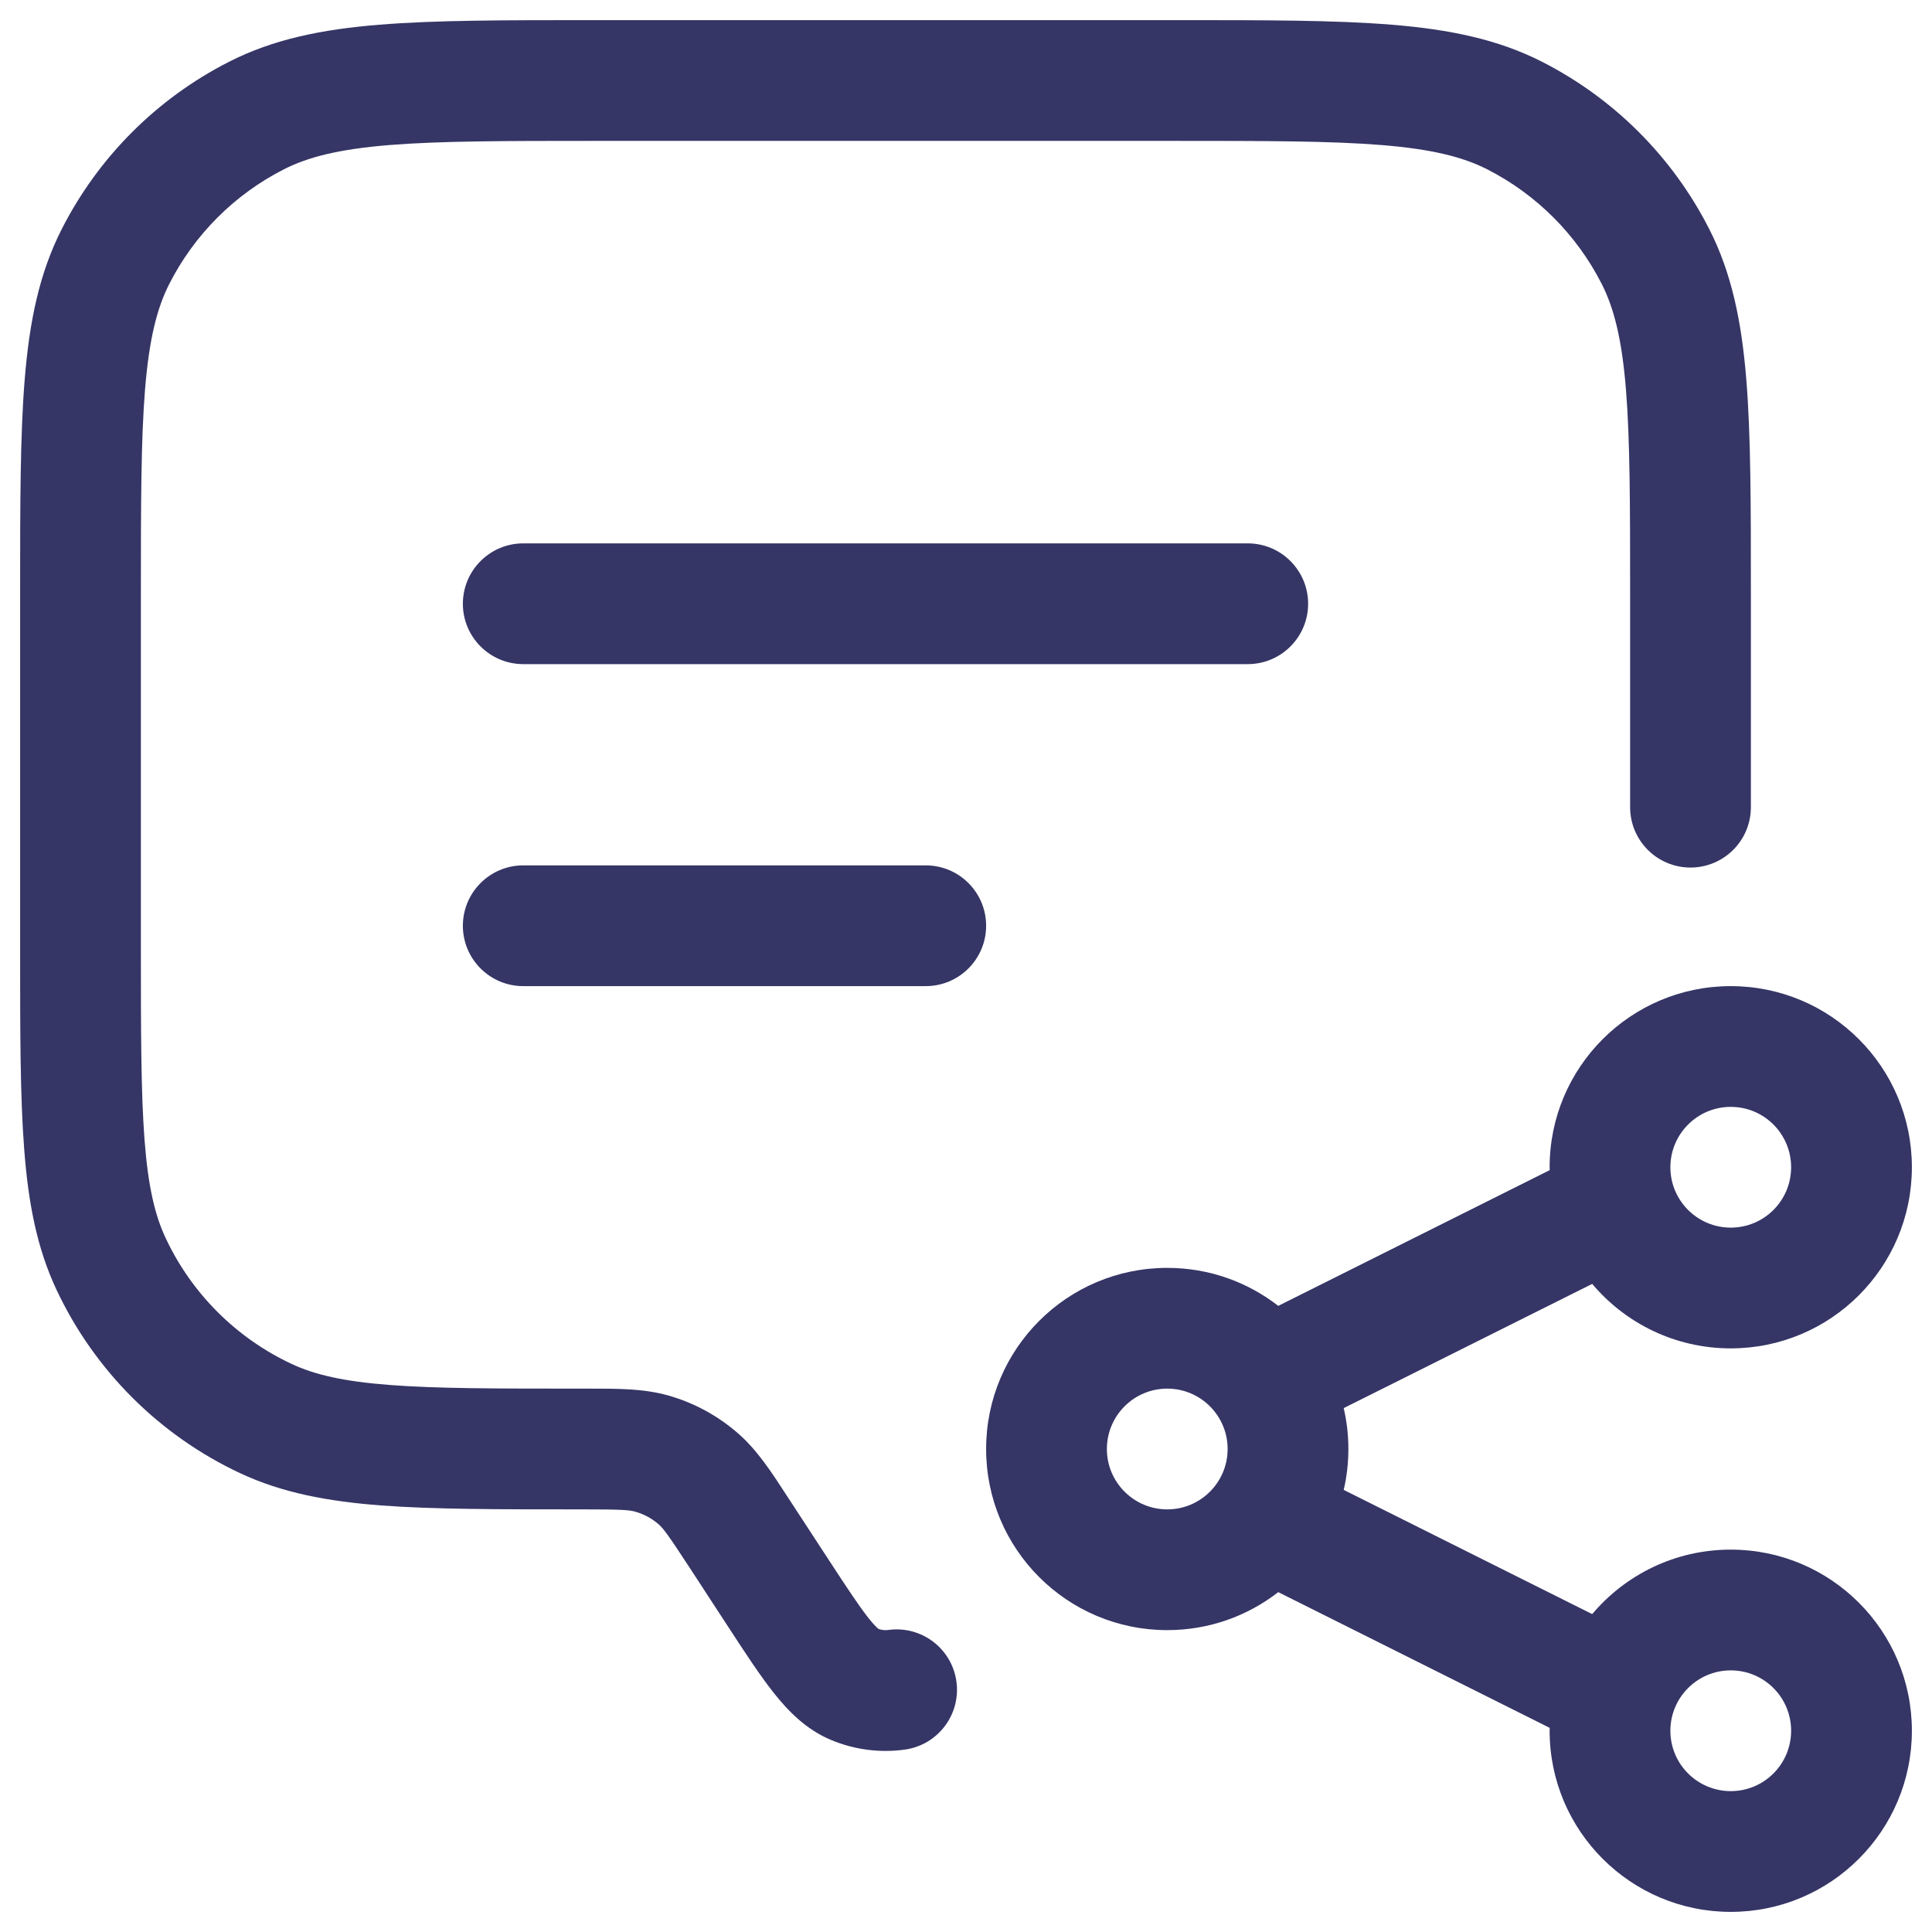 <svg width="24" height="24" viewBox="0 0 24 24" fill="none" xmlns="http://www.w3.org/2000/svg">
<g clip-path="url(#clip0_9001_274724)">
<path d="M7.367 0.25H14.633C15.725 0.25 16.591 0.25 17.288 0.307C18.002 0.365 18.605 0.487 19.157 0.768C20.05 1.223 20.777 1.95 21.232 2.844C21.513 3.395 21.635 3.998 21.693 4.712C21.75 5.409 21.75 6.275 21.75 7.367V10.027C21.75 10.442 21.414 10.777 21 10.777C20.586 10.777 20.25 10.442 20.25 10.027V7.4C20.25 6.268 20.249 5.463 20.198 4.834C20.147 4.213 20.051 3.829 19.896 3.525C19.584 2.913 19.087 2.416 18.476 2.104C18.171 1.949 17.787 1.853 17.166 1.802C16.537 1.751 15.732 1.75 14.6 1.75H7.4C6.268 1.75 5.463 1.751 4.834 1.802C4.213 1.853 3.829 1.949 3.525 2.104C2.913 2.416 2.416 2.913 2.104 3.525C1.949 3.829 1.853 4.213 1.802 4.834C1.751 5.463 1.75 6.268 1.75 7.4V11.766C1.75 12.819 1.751 13.567 1.795 14.154C1.839 14.733 1.923 15.094 2.058 15.38C2.38 16.067 2.933 16.62 3.62 16.942C3.907 17.077 4.267 17.161 4.846 17.205C5.433 17.25 6.181 17.25 7.234 17.25L7.31 17.25C7.677 17.25 7.999 17.249 8.304 17.336C8.621 17.426 8.914 17.585 9.164 17.802C9.403 18.009 9.579 18.279 9.778 18.586L10.288 19.367C10.52 19.722 10.666 19.944 10.786 20.097C10.861 20.191 10.901 20.226 10.913 20.235C10.952 20.249 10.994 20.254 11.034 20.248C11.445 20.191 11.824 20.477 11.881 20.888C11.938 21.298 11.651 21.677 11.241 21.734C10.933 21.777 10.616 21.737 10.323 21.614C10.007 21.482 9.784 21.247 9.61 21.027C9.441 20.814 9.258 20.534 9.05 20.215L8.564 19.47C8.298 19.063 8.24 18.986 8.18 18.934C8.097 18.862 7.999 18.809 7.893 18.779C7.816 18.757 7.72 18.75 7.234 18.75H7.204C6.188 18.75 5.382 18.75 4.732 18.701C4.067 18.65 3.503 18.544 2.982 18.3C1.978 17.829 1.171 17.022 0.7 16.018C0.456 15.497 0.35 14.933 0.3 14.268C0.25 13.618 0.25 12.812 0.25 11.796V7.367C0.25 6.275 0.25 5.409 0.307 4.712C0.365 3.998 0.487 3.395 0.768 2.844C1.223 1.95 1.95 1.223 2.844 0.768C3.395 0.487 3.998 0.365 4.712 0.307C5.409 0.25 6.275 0.25 7.367 0.25Z" fill="#353566"/>
<path d="M6.5 8.25H15.5C15.914 8.25 16.25 7.914 16.25 7.5C16.25 7.086 15.914 6.75 15.5 6.75H6.5C6.086 6.75 5.75 7.086 5.75 7.5C5.75 7.914 6.086 8.25 6.5 8.25Z" fill="#353566"/>
<path d="M6.5 12.25L11.5 12.25C11.914 12.25 12.25 11.914 12.25 11.5C12.25 11.086 11.914 10.75 11.5 10.75L6.5 10.75C6.086 10.75 5.75 11.086 5.75 11.5C5.75 11.914 6.086 12.25 6.5 12.25Z" fill="#353566"/>
<path fill-rule="evenodd" clip-rule="evenodd" d="M14.5 15.75C13.257 15.75 12.25 16.757 12.25 18C12.25 19.243 13.257 20.25 14.5 20.25C15.02 20.25 15.498 20.074 15.879 19.778L19.251 21.464C19.251 21.476 19.25 21.488 19.25 21.5C19.25 22.743 20.258 23.75 21.5 23.75C22.743 23.75 23.75 22.743 23.75 21.5C23.75 20.257 22.743 19.25 21.5 19.25C20.81 19.25 20.192 19.561 19.779 20.051L16.692 18.508C16.73 18.345 16.75 18.175 16.75 18C16.75 17.825 16.73 17.655 16.692 17.492L19.779 15.949C20.192 16.439 20.81 16.75 21.5 16.75C22.743 16.75 23.75 15.743 23.75 14.5C23.75 13.257 22.743 12.25 21.5 12.25C20.258 12.25 19.25 13.257 19.25 14.5L19.251 14.536L15.879 16.222C15.498 15.926 15.02 15.75 14.5 15.75ZM13.75 18C13.75 17.586 14.086 17.25 14.5 17.25C14.914 17.25 15.25 17.586 15.25 18C15.25 18.414 14.914 18.75 14.5 18.75C14.086 18.75 13.75 18.414 13.75 18ZM21.5 13.75C21.086 13.75 20.75 14.086 20.75 14.5C20.75 14.914 21.086 15.25 21.5 15.25C21.915 15.25 22.25 14.914 22.25 14.5C22.25 14.086 21.915 13.75 21.5 13.75ZM20.75 21.5C20.75 21.086 21.086 20.75 21.5 20.75C21.915 20.75 22.25 21.086 22.25 21.5C22.25 21.914 21.915 22.25 21.5 22.25C21.086 22.25 20.75 21.914 20.75 21.5Z" fill="#353566"/>
</g>
<defs>
<clipPath id="clip0_9001_274724">
<rect width="24" height="24" fill="white"/>
</clipPath>
</defs>
</svg>
